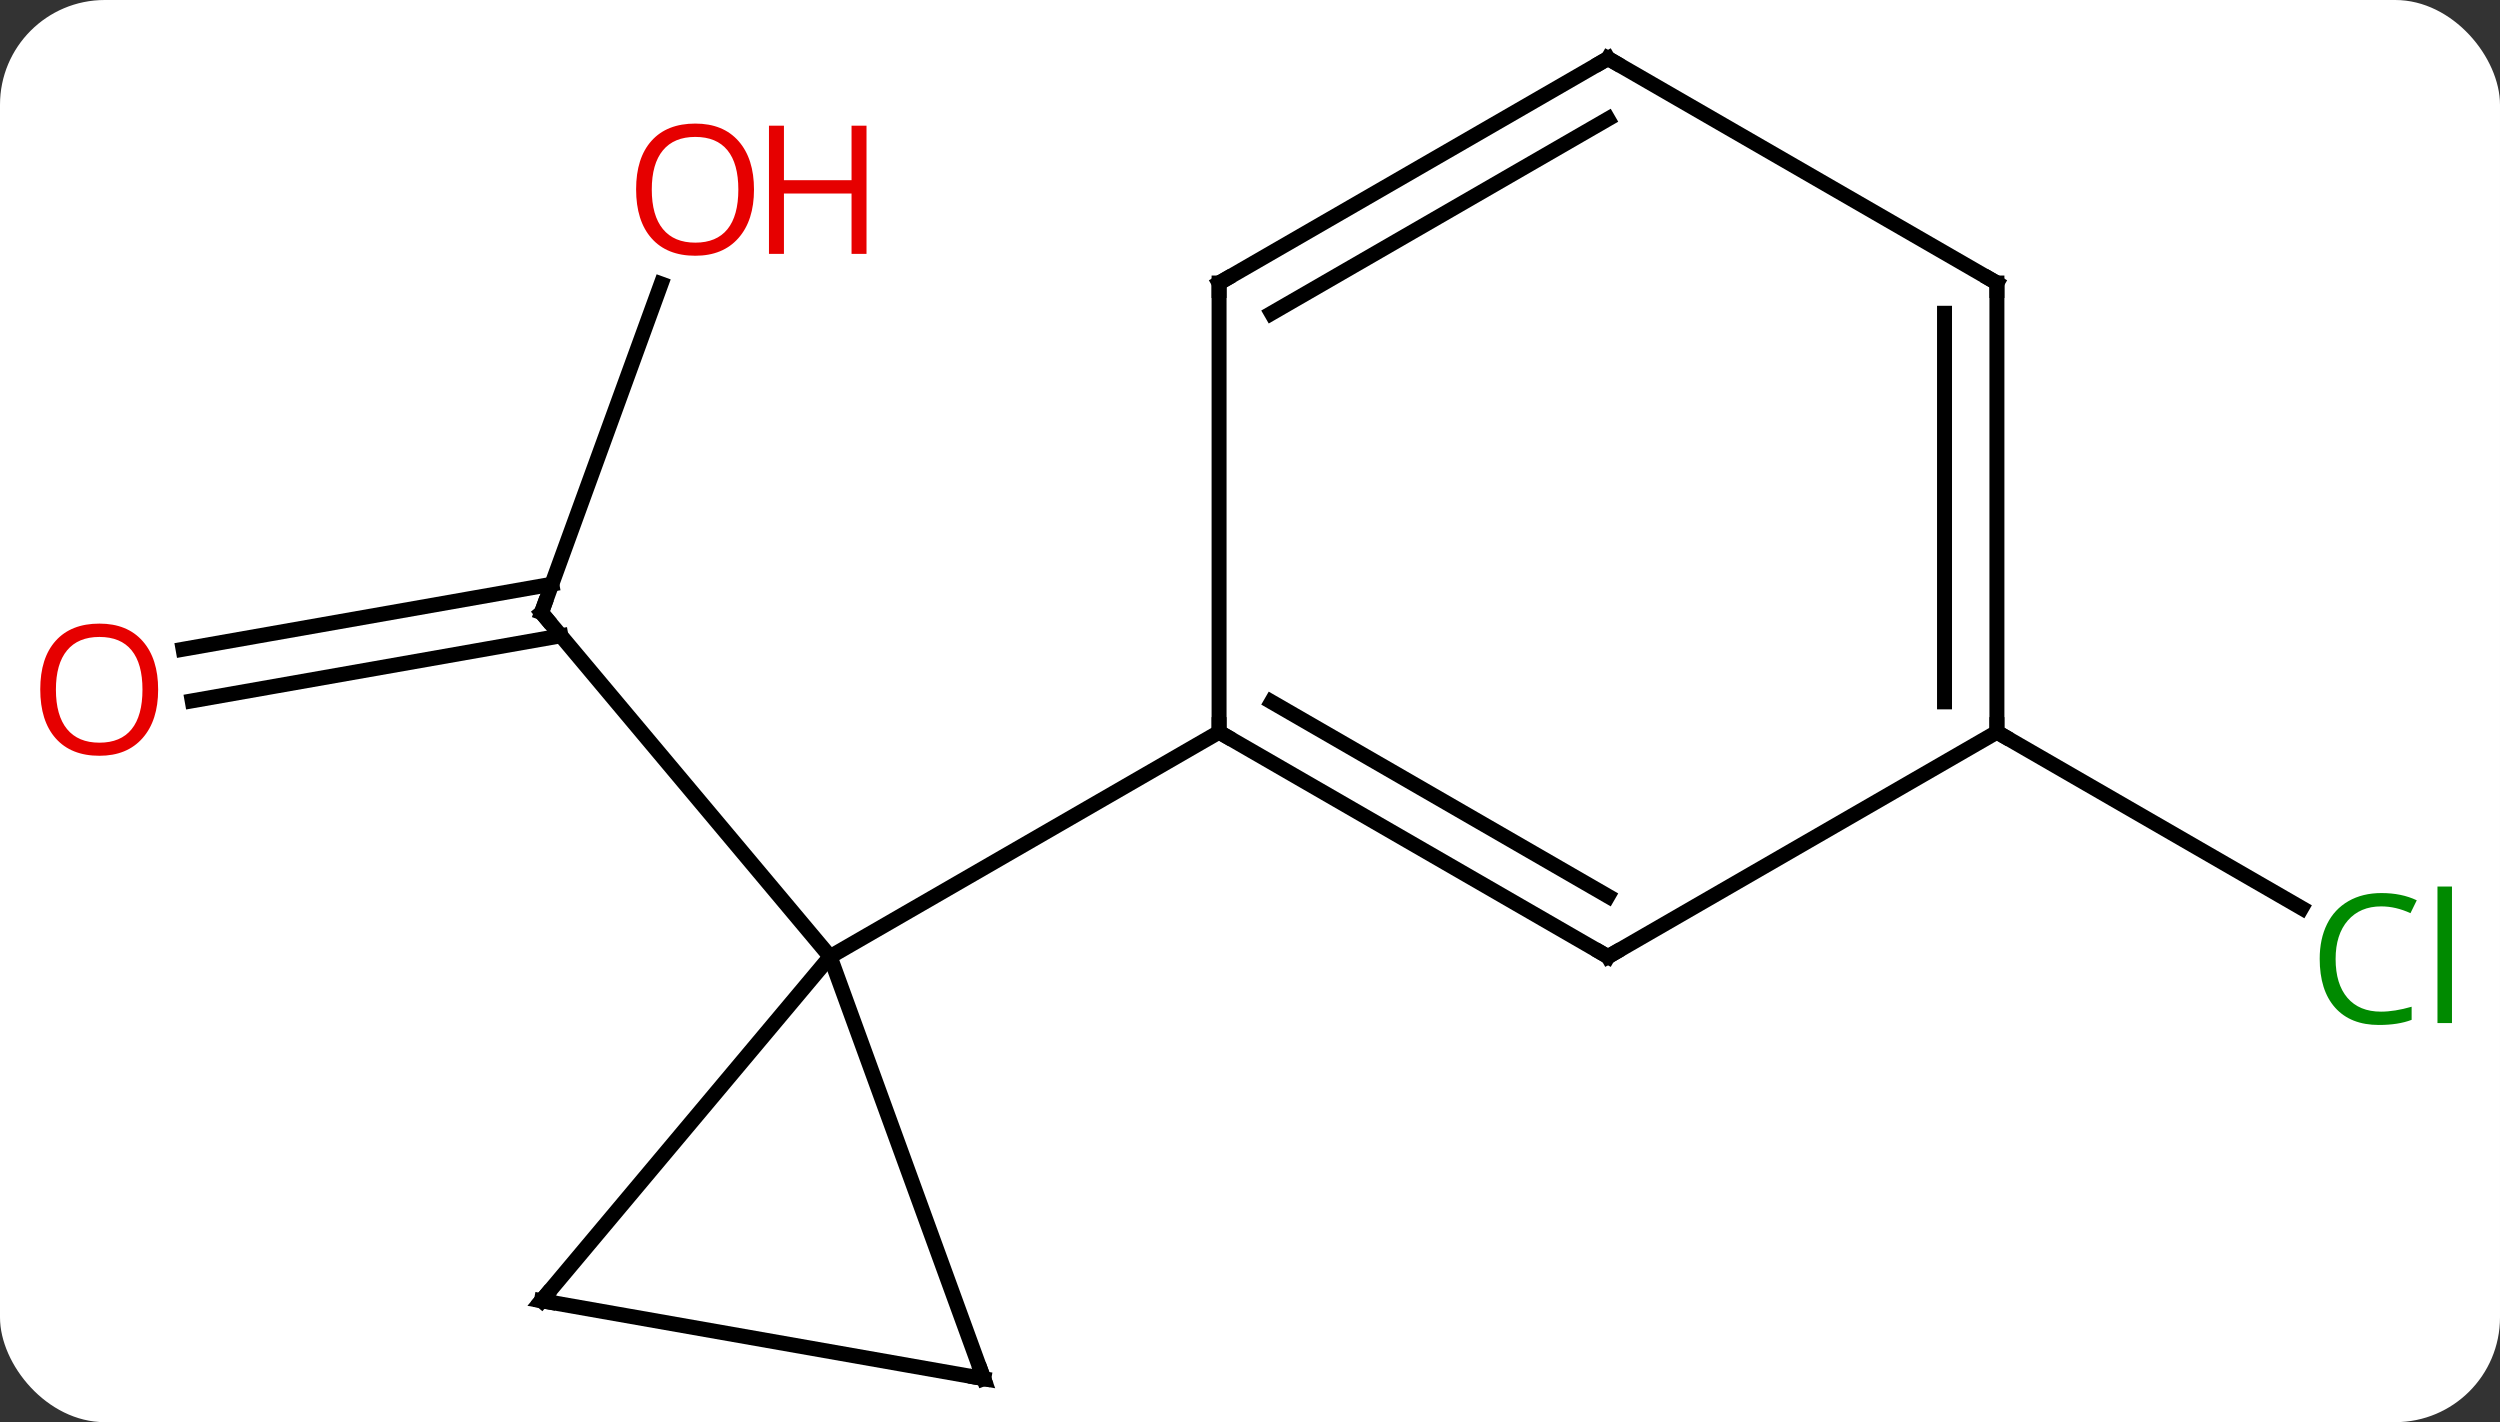 <svg width="167" viewBox="0 0 167 95" style="fill-opacity:1; color-rendering:auto; color-interpolation:auto; text-rendering:auto; stroke:black; stroke-linecap:square; stroke-miterlimit:10; shape-rendering:auto; stroke-opacity:1; fill:black; stroke-dasharray:none; font-weight:normal; stroke-width:1; font-family:'Open Sans'; font-style:normal; stroke-linejoin:miter; font-size:12; stroke-dashoffset:0; image-rendering:auto;" height="95" class="cas-substance-image" xmlns:xlink="http://www.w3.org/1999/xlink" xmlns="http://www.w3.org/2000/svg"><rect x="0" y="0" width="167" height="95" fill="#333333" stroke="none"/><svg class="cas-substance-single-component"><rect y="0" x="0" width="167" stroke="none" ry="7" rx="7" height="95" fill="white" class="cas-substance-group"/><svg y="0" x="0" width="167" viewBox="0 0 167 95" style="fill:black;" height="95" class="cas-substance-single-component-image"><svg><g><g transform="translate(83,48)" style="text-rendering:geometricPrecision; color-rendering:optimizeQuality; color-interpolation:linearRGB; stroke-linecap:butt; image-rendering:optimizeQuality;"><line y2="-29.037" y1="-7.077" x2="-38.838" x1="-46.83" style="fill:none;"/><line y2="-4.631" y1="-8.976" x2="-70.771" x1="-46.139" style="fill:none;"/><line y2="-1.185" y1="-5.529" x2="-70.163" x1="-45.531" style="fill:none;"/><line y2="15.906" y1="-7.077" x2="-27.549" x1="-46.83" style="fill:none;"/><line y2="0.906" y1="12.659" x2="50.394" x1="70.75" style="fill:none;"/><line y2="38.886" y1="15.906" x2="-46.83" x1="-27.549" style="fill:none;"/><line y2="44.094" y1="15.906" x2="-17.286" x1="-27.549" style="fill:none;"/><line y2="0.906" y1="15.906" x2="-1.566" x1="-27.549" style="fill:none;"/><line y2="44.094" y1="38.886" x2="-17.286" x1="-46.83" style="fill:none;"/><line y2="15.906" y1="0.906" x2="24.414" x1="-1.566" style="fill:none;"/><line y2="11.864" y1="-1.115" x2="24.414" x1="1.934" style="fill:none;"/><line y2="-29.094" y1="0.906" x2="-1.566" x1="-1.566" style="fill:none;"/><line y2="0.906" y1="15.906" x2="50.394" x1="24.414" style="fill:none;"/><line y2="-44.094" y1="-29.094" x2="24.414" x1="-1.566" style="fill:none;"/><line y2="-40.053" y1="-27.073" x2="24.414" x1="1.934" style="fill:none;"/><line y2="-29.094" y1="0.906" x2="50.394" x1="50.394" style="fill:none;"/><line y2="-27.073" y1="-1.115" x2="46.894" x1="46.894" style="fill:none;"/><line y2="-29.094" y1="-44.094" x2="50.394" x1="24.414" style="fill:none;"/><path style="fill:none; stroke-miterlimit:5;" d="M-46.659 -7.547 L-46.83 -7.077 L-46.509 -6.694"/></g><g transform="translate(83,48)" style="stroke-linecap:butt; fill:rgb(230,0,0); text-rendering:geometricPrecision; color-rendering:optimizeQuality; image-rendering:optimizeQuality; font-family:'Open Sans'; stroke:rgb(230,0,0); color-interpolation:linearRGB; stroke-miterlimit:5;"><path style="stroke:none;" d="M-32.633 -35.338 Q-32.633 -33.276 -33.672 -32.096 Q-34.711 -30.916 -36.554 -30.916 Q-38.445 -30.916 -39.476 -32.081 Q-40.508 -33.245 -40.508 -35.354 Q-40.508 -37.448 -39.476 -38.596 Q-38.445 -39.745 -36.554 -39.745 Q-34.695 -39.745 -33.664 -38.573 Q-32.633 -37.401 -32.633 -35.338 ZM-39.461 -35.338 Q-39.461 -33.604 -38.718 -32.698 Q-37.976 -31.791 -36.554 -31.791 Q-35.133 -31.791 -34.406 -32.69 Q-33.679 -33.588 -33.679 -35.338 Q-33.679 -37.073 -34.406 -37.963 Q-35.133 -38.854 -36.554 -38.854 Q-37.976 -38.854 -38.718 -37.956 Q-39.461 -37.057 -39.461 -35.338 Z"/><path style="stroke:none;" d="M-25.117 -31.041 L-26.117 -31.041 L-26.117 -35.073 L-30.633 -35.073 L-30.633 -31.041 L-31.633 -31.041 L-31.633 -39.604 L-30.633 -39.604 L-30.633 -35.963 L-26.117 -35.963 L-26.117 -39.604 L-25.117 -39.604 L-25.117 -31.041 Z"/><path style="stroke:none;" d="M-72.436 -1.936 Q-72.436 0.126 -73.476 1.306 Q-74.515 2.486 -76.358 2.486 Q-78.249 2.486 -79.28 1.321 Q-80.311 0.157 -80.311 -1.952 Q-80.311 -4.046 -79.28 -5.194 Q-78.249 -6.343 -76.358 -6.343 Q-74.499 -6.343 -73.468 -5.171 Q-72.436 -3.999 -72.436 -1.936 ZM-79.265 -1.936 Q-79.265 -0.202 -78.522 0.704 Q-77.78 1.611 -76.358 1.611 Q-74.936 1.611 -74.21 0.712 Q-73.483 -0.186 -73.483 -1.936 Q-73.483 -3.671 -74.21 -4.561 Q-74.936 -5.452 -76.358 -5.452 Q-77.78 -5.452 -78.522 -4.553 Q-79.265 -3.655 -79.265 -1.936 Z"/><path style="fill:rgb(0,138,0); stroke:none;" d="M76.065 12.547 Q74.659 12.547 73.839 13.484 Q73.019 14.422 73.019 16.062 Q73.019 17.734 73.808 18.656 Q74.597 19.578 76.05 19.578 Q76.956 19.578 78.097 19.25 L78.097 20.125 Q77.206 20.468 75.909 20.468 Q74.019 20.468 72.987 19.312 Q71.956 18.156 71.956 16.047 Q71.956 14.719 72.448 13.726 Q72.94 12.734 73.878 12.195 Q74.815 11.656 76.081 11.656 Q77.425 11.656 78.44 12.14 L78.019 13 Q77.034 12.547 76.065 12.547 ZM80.792 20.343 L79.823 20.343 L79.823 11.219 L80.792 11.219 L80.792 20.343 Z"/><path style="fill:none; stroke:black;" d="M-46.509 38.503 L-46.83 38.886 L-46.338 38.973"/><path style="fill:none; stroke:black;" d="M-17.457 43.624 L-17.286 44.094 L-17.778 44.007"/><path style="fill:none; stroke:black;" d="M-1.133 1.156 L-1.566 0.906 L-1.566 0.406"/><path style="fill:none; stroke:black;" d="M23.981 15.656 L24.414 15.906 L24.847 15.656"/><path style="fill:none; stroke:black;" d="M-1.566 -28.594 L-1.566 -29.094 L-1.133 -29.344"/><path style="fill:none; stroke:black;" d="M50.394 0.406 L50.394 0.906 L50.827 1.156"/><path style="fill:none; stroke:black;" d="M23.981 -43.844 L24.414 -44.094 L24.847 -43.844"/><path style="fill:none; stroke:black;" d="M50.394 -28.594 L50.394 -29.094 L49.961 -29.344"/></g></g></svg></svg></svg></svg>